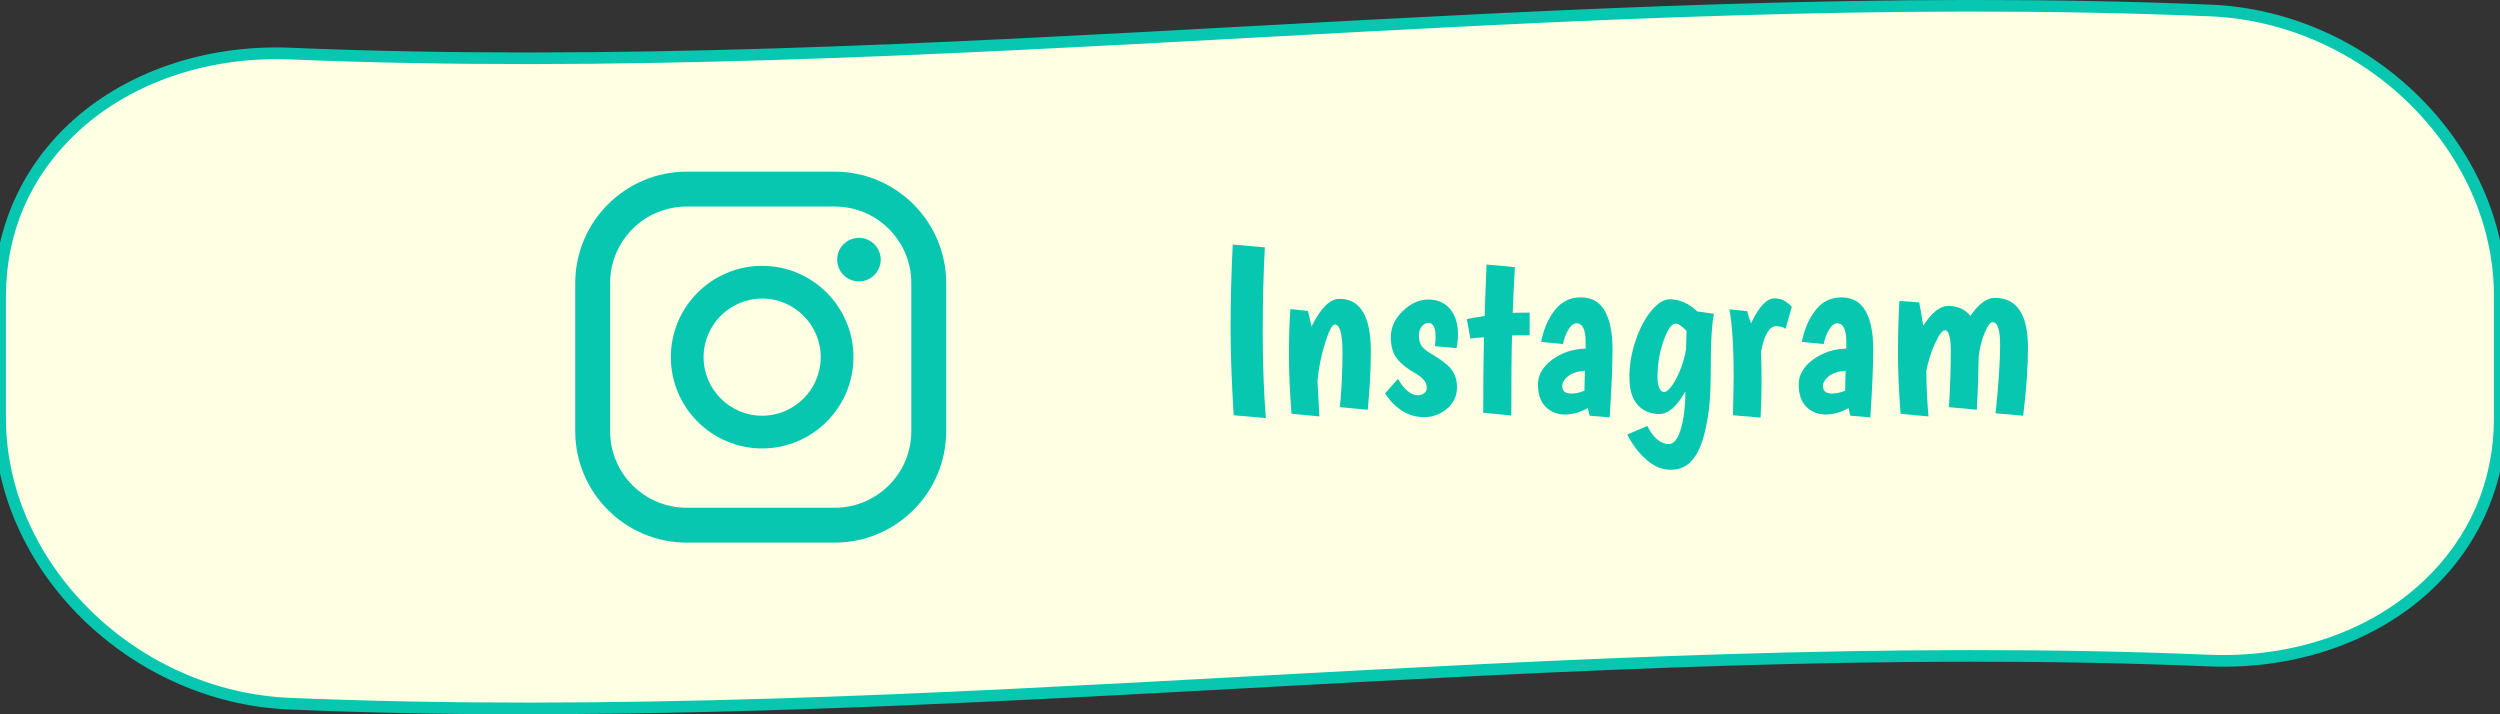 <?xml version="1.0" encoding="UTF-8"?><svg id="Capa_1" xmlns="http://www.w3.org/2000/svg" viewBox="0 0 210 60"><rect x="0" y="0" width="210" height="60" fill="#333333" stroke="none"/><defs><style>.cls-1{fill:#ffffe3;}.cls-2{fill:#07c7b0;}</style></defs><g><path class="cls-1" d="M185.64,55.5c-53.76-2.26-107.51,5.87-161.27,3.61C10.91,58.58,0,47.37,0,35.13v-10.26C0,12.62,10.91,3.96,24.36,4.5,78.12,6.76,131.88-1.37,185.64,.89c13.46,.54,24.36,11.74,24.36,23.98v10.26c0,12.25-10.91,20.91-24.36,20.37Z"/><path class="cls-2" d="M44.28,60c-6.66,0-13.31-.12-19.94-.4C10.88,59.07-.5,47.86-.5,35.13v-10.26C-.5,19.38,1.71,14.27,5.72,10.48c4.66-4.4,11.46-6.76,18.67-6.47,26.86,1.13,54.17-.36,80.59-1.81,26.44-1.44,53.78-2.93,80.69-1.81,13.47,.54,24.84,11.74,24.84,24.47v10.26c0,5.49-2.21,10.6-6.22,14.39-4.66,4.4-11.44,6.75-18.67,6.47h0c-26.86-1.13-54.17,.36-80.59,1.81-19.93,1.09-40.37,2.2-60.74,2.2ZM23.21,4.97c-6.51,0-12.58,2.24-16.8,6.22C2.54,14.84,.5,19.57,.5,24.87v10.26c0,12.22,10.94,22.97,23.88,23.49,26.85,1.13,54.17-.36,80.59-1.81,26.44-1.44,53.78-2.93,80.68-1.81h0c6.94,.27,13.47-1.98,17.93-6.2,3.87-3.65,5.91-8.38,5.91-13.68v-10.26c0-12.22-10.94-22.97-23.88-23.49-26.86-1.13-54.17,.36-80.59,1.81-26.44,1.44-53.78,2.93-80.69,1.81-.38-.02-.76-.02-1.14-.02Z"/></g><g><path class="cls-2" d="M106.25,20.78c-.12,2.11-.18,4.48-.18,7.12s.09,5.05,.26,7.22l-2.7-.24c-.17-2.72-.26-5.18-.26-7.37s.06-4.52,.18-6.97l2.7,.24Z"/><path class="cls-2" d="M112.51,25.1c1.76,0,2.64,1.47,2.64,4.4,0,1.55-.09,3.19-.26,4.92l-2.34-.22c.15-1.52,.22-3.06,.22-4.61s-.22-2.33-.66-2.33c-.21,0-.49,.54-.82,1.61-.33,1.07-.54,2.12-.62,3.15,.03,.55,.08,1.53,.16,2.96l-2.34-.22c-.15-1.88-.22-3.53-.22-4.96s.04-2.71,.12-3.84l1.48,.16c.03,.11,.13,.54,.3,1.3,.77-1.55,1.55-2.32,2.34-2.32Z"/><path class="cls-2" d="M120.59,28.32c0-.8-.2-1.2-.6-1.2-.2,0-.38,.1-.55,.29-.17,.19-.25,.45-.25,.78s.06,.6,.19,.81,.36,.42,.7,.63,.61,.37,.8,.5,.42,.3,.69,.53c.55,.48,.82,1.1,.82,1.85s-.28,1.36-.85,1.83c-.57,.47-1.2,.7-1.91,.7s-1.34-.19-1.91-.57-1.02-.86-1.37-1.43l1.08-1.22c.53,.92,1.09,1.38,1.68,1.38,.2,0,.37-.06,.52-.17s.22-.27,.22-.47c0-.43-.31-.82-.92-1.18-.65-.36-1.17-.76-1.54-1.2-.37-.44-.56-1.06-.56-1.87s.33-1.53,1-2.18c.67-.65,1.38-.97,2.15-.97s1.37,.26,1.82,.79c.45,.53,.67,1.24,.67,2.13,0,.36-.04,.75-.12,1.16l-1.82-.16c.04-.31,.06-.56,.06-.76Z"/><path class="cls-2" d="M128.49,26.26v1.9c-.64,0-1.13,0-1.48,.02-.04,1.33-.06,3.57-.06,6.72l-2.36-.22c0-2.33,.02-4.45,.06-6.34-.2,0-.58,.03-1.14,.1l-.3-1.64c.32-.07,.82-.15,1.5-.26,.03-.99,.08-2.43,.16-4.32l2.38,.22c-.08,1.32-.14,2.6-.18,3.84,.33-.01,.81-.02,1.42-.02Z"/><path class="cls-2" d="M130.59,26.07c.56-.73,1.29-1.09,2.2-1.09s1.58,.38,2.01,1.13c.43,.75,.65,1.82,.65,3.21s-.08,3.3-.24,5.74l-1.68-.14-.16-.64c-.63,.36-1.27,.54-1.92,.54s-1.19-.22-1.62-.65-.64-1.06-.64-1.87,.4-1.51,1.21-2.1c.81-.59,1.74-.89,2.79-.92v-.54c0-1.05-.25-1.58-.76-1.58-.25,0-.48,.18-.69,.53-.21,.35-.36,.76-.45,1.21l-1.84-.18c.2-1.04,.58-1.92,1.14-2.65Zm.64,6.35c0,.43,.25,.64,.76,.64,.35,0,.71-.08,1.1-.24l.04-1.68c-.63,.05-1.1,.21-1.42,.47-.32,.26-.48,.53-.48,.81Z"/><path class="cls-2" d="M140.19,37.3c.41,0,.75-.42,1-1.27,.25-.85,.38-1.9,.38-3.15-.71,1.27-1.44,1.9-2.19,1.9s-1.36-.26-1.82-.77c-.46-.51-.69-1.29-.69-2.34s.18-2.09,.54-3.12c.36-1.03,.8-1.86,1.33-2.48,.53-.62,1.03-.93,1.51-.93,.84,0,1.61,.34,2.32,1.02l1.4,.2c-.17,.87-.26,2.2-.26,3.99s-.05,3.11-.15,3.96c-.1,.85-.26,1.68-.49,2.49s-.56,1.46-1,1.94c-.44,.48-1.02,.72-1.74,.72s-1.41-.29-2.06-.87-1.18-1.28-1.58-2.09l1.68-.72c.52,1.01,1.13,1.52,1.82,1.52Zm.56-10.12c-.33,0-.67,.48-1.01,1.44s-.51,1.98-.51,3.06c0,.41,.06,.73,.17,.94s.24,.32,.38,.32,.32-.13,.55-.4,.47-.69,.73-1.28,.45-1.23,.57-1.94l.04-1.52c-.39-.41-.69-.62-.92-.62Z"/><path class="cls-2" d="M149.19,27.4c-.56,0-.98,.71-1.26,2.12,.03,.93,.04,1.83,.04,2.68s-.03,1.81-.08,2.88l-2.32-.2c.04-1.96,.06-3.04,.06-3.24,0-2.47-.12-4.35-.36-5.66l1.5,.16c.09,.39,.2,.73,.32,1.02,.65-1.4,1.31-2.1,1.98-2.1,.55,0,1.03,.24,1.44,.72l-.52,1.84c-.21-.15-.48-.22-.8-.22Z"/><path class="cls-2" d="M152.49,26.07c.56-.73,1.29-1.09,2.2-1.09s1.58,.38,2.01,1.13c.43,.75,.65,1.82,.65,3.21s-.08,3.3-.24,5.74l-1.68-.14-.16-.64c-.63,.36-1.27,.54-1.92,.54s-1.19-.22-1.62-.65-.64-1.06-.64-1.87,.4-1.51,1.21-2.1,1.74-.89,2.79-.92v-.54c0-1.05-.25-1.58-.76-1.58-.25,0-.48,.18-.69,.53-.21,.35-.36,.76-.45,1.21l-1.84-.18c.2-1.04,.58-1.92,1.14-2.65Zm.64,6.35c0,.43,.25,.64,.76,.64,.35,0,.71-.08,1.1-.24l.04-1.68c-.63,.05-1.1,.21-1.42,.47-.32,.26-.48,.53-.48,.81Z"/><path class="cls-2" d="M163.65,25.7c.81,0,1.43,.28,1.86,.84,.69-1.01,1.38-1.52,2.06-1.52,1.85,0,2.78,1.39,2.78,4.18,0,1.57-.13,3.48-.4,5.72l-2.32-.2c.25-2.49,.38-4.39,.38-5.7s-.21-1.96-.64-1.96c-.19,0-.41,.3-.66,.9-.25,.6-.42,1.27-.5,2-.03,1.67-.08,3.15-.16,4.46l-2.34-.22c.11-1.88,.16-3.43,.16-4.64s-.17-1.82-.5-1.82c-.21,0-.49,.37-.83,1.11-.34,.74-.58,1.52-.73,2.33,.01,1.23,.07,2.49,.18,3.8l-2.34-.22c-.15-1.88-.22-3.59-.22-5.14s.04-2.99,.12-4.34l1.66,.12c.08,.36,.19,1.01,.34,1.96,.71-1.11,1.41-1.66,2.1-1.66Z"/></g><g><path class="cls-2" d="M72.15,19.98c-1.01,0-1.83,.82-1.83,1.83s.82,1.83,1.83,1.83,1.83-.82,1.83-1.83-.82-1.83-1.83-1.83Z"/><path class="cls-2" d="M64.02,22.33c-4.23,0-7.67,3.44-7.67,7.67s3.44,7.67,7.67,7.67,7.67-3.44,7.67-7.67-3.44-7.67-7.67-7.67Zm0,12.59c-2.71,0-4.92-2.21-4.92-4.92s2.21-4.92,4.92-4.92,4.92,2.21,4.92,4.92-2.21,4.92-4.92,4.92Z"/><path class="cls-2" d="M70.12,45.58h-12.44c-5.16,0-9.36-4.2-9.36-9.36v-12.44c0-5.16,4.2-9.36,9.36-9.36h12.44c5.16,0,9.36,4.2,9.36,9.36v12.44c0,5.16-4.2,9.36-9.36,9.36Zm-12.44-28.23c-3.55,0-6.43,2.88-6.43,6.43v12.44c0,3.55,2.88,6.43,6.43,6.43h12.44c3.55,0,6.43-2.88,6.43-6.43v-12.44c0-3.55-2.88-6.43-6.43-6.43h-12.44Z"/></g></svg>